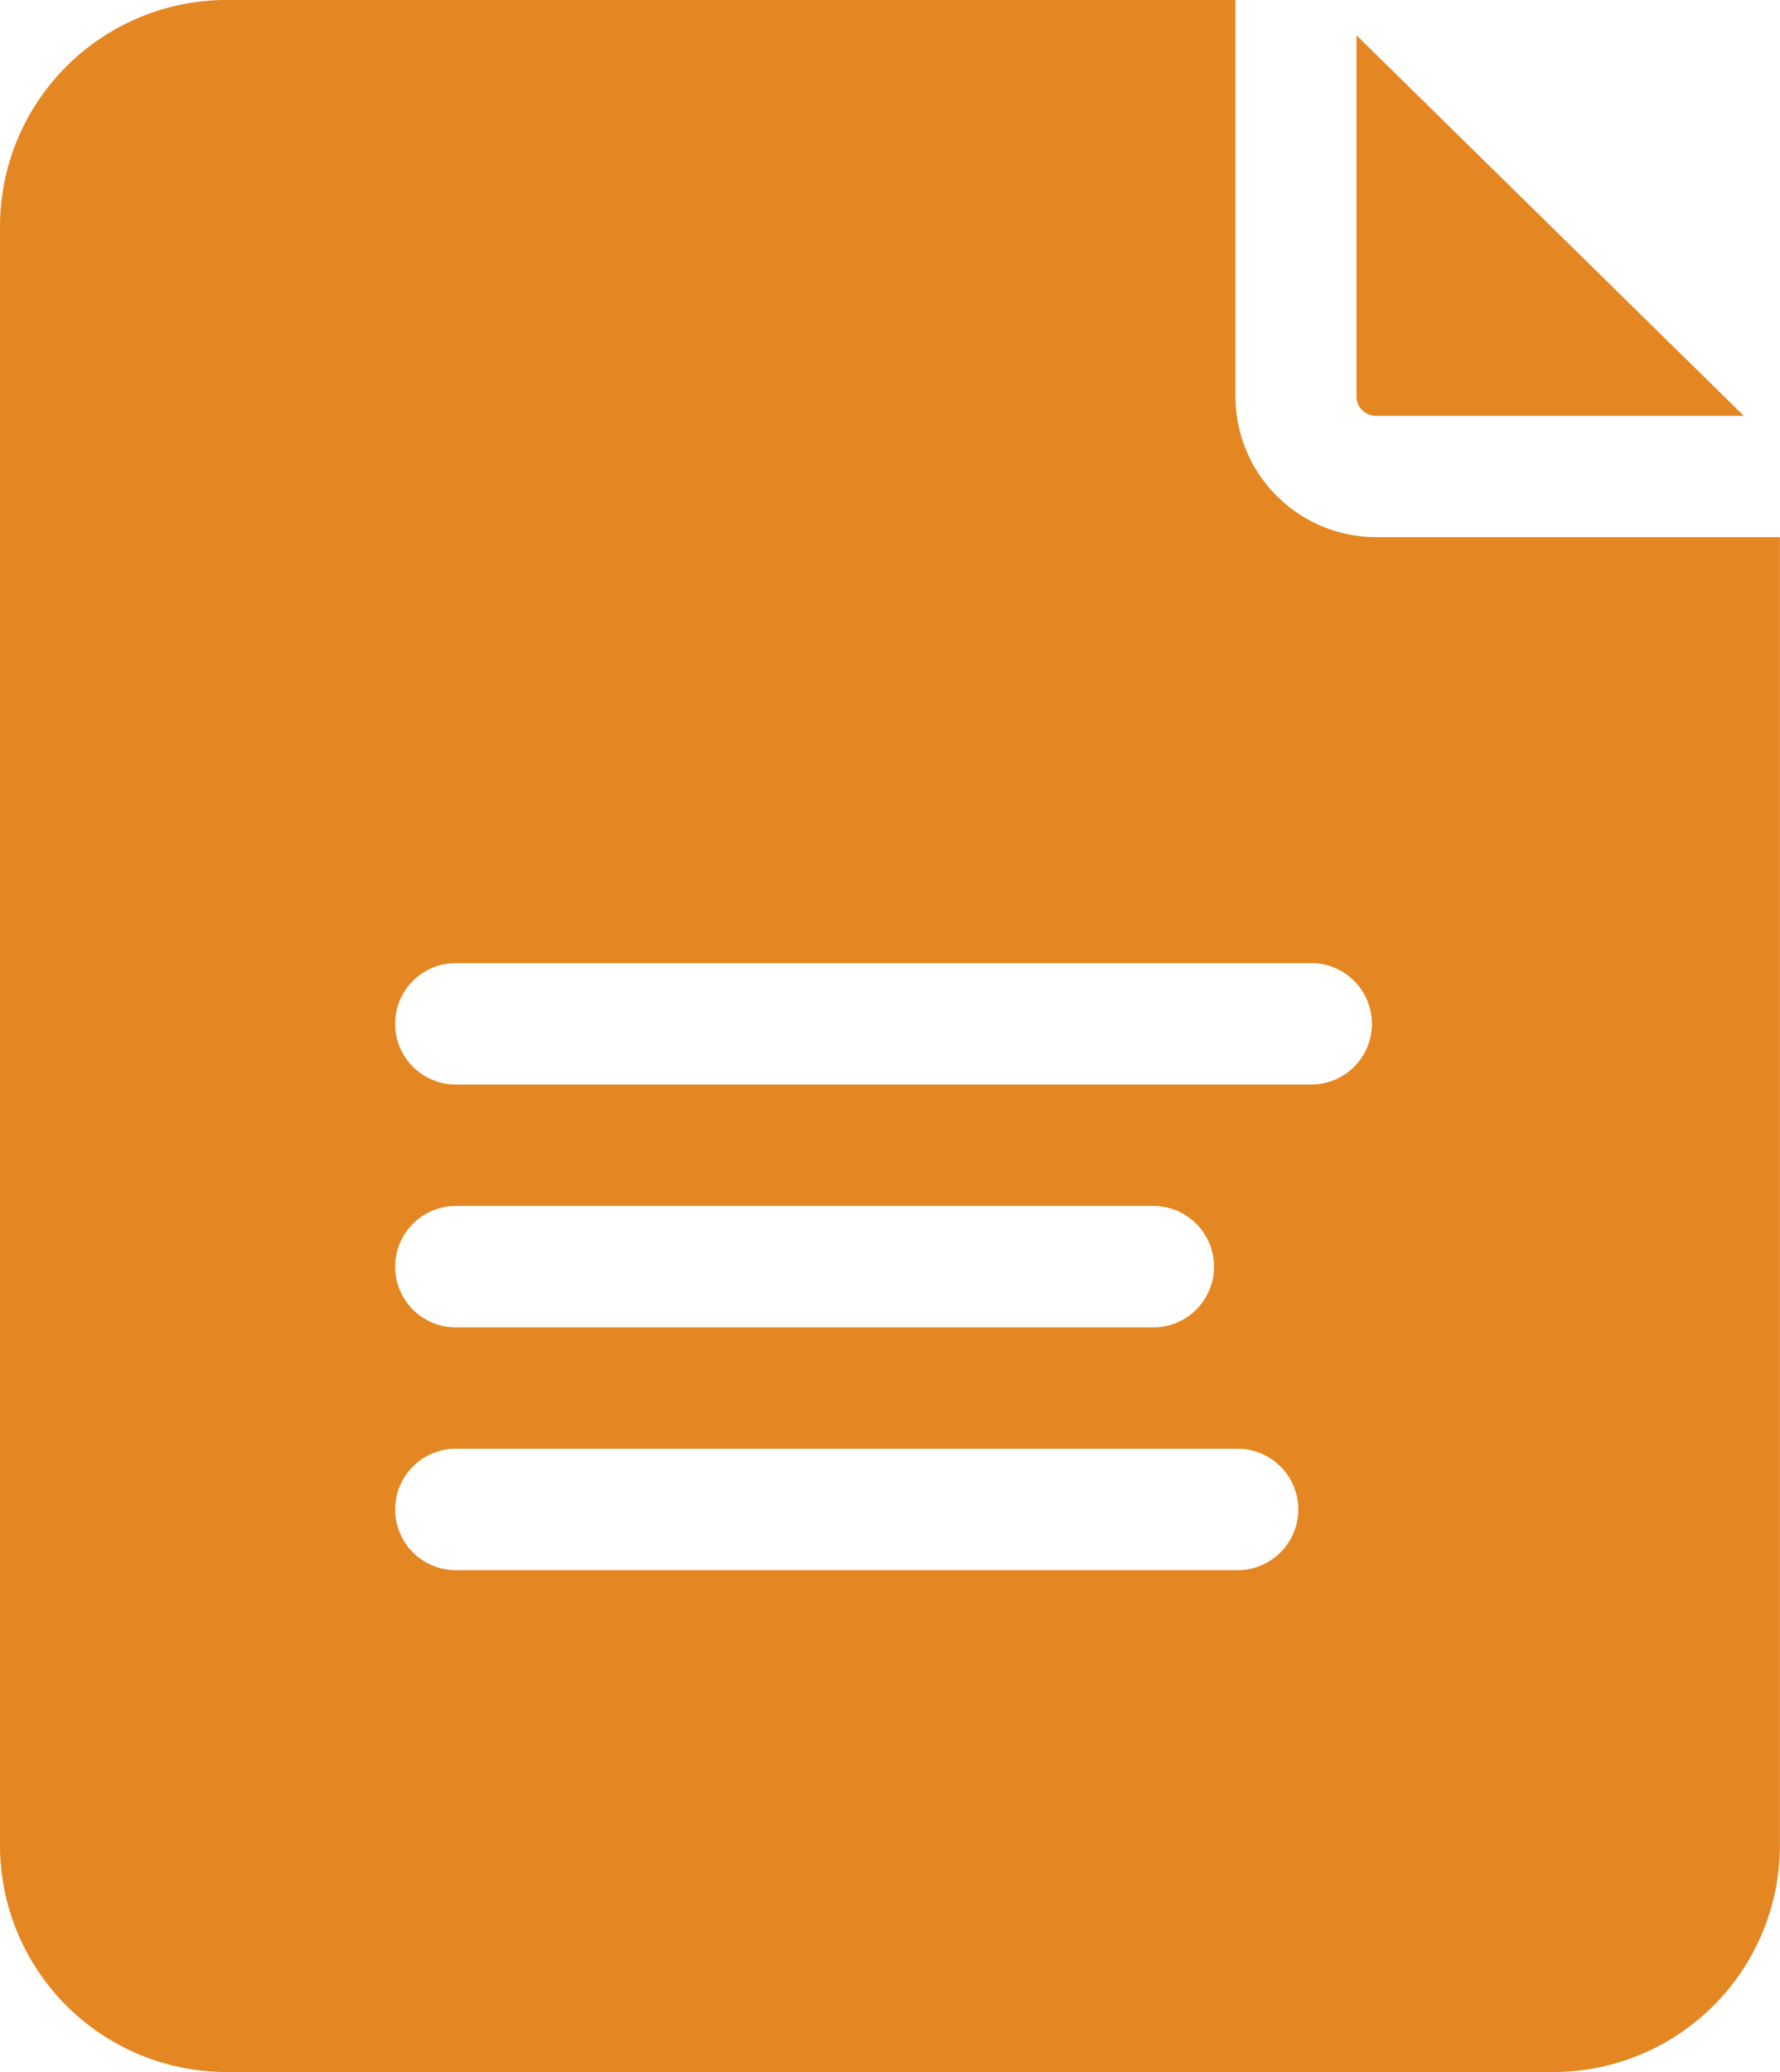  <svg
      xmlns="http://www.w3.org/2000/svg"
      width="20.09"
      height="23.377"
      viewBox="0 0 20.09 23.377"
    >
      <g fill="#E48722">
        <path
          d="M15.528 4.691h4.153L15.31.398v4.075a.218.218 0 0 0 .218.218Zm0 0"
          data-name="Path 89745"
        />
        <path
          d="M15.532 6.06a1.589 1.589 0 0 1-1.588-1.587V0H2.555A2.558 2.558 0 0 0 0 2.555v18.267a2.558 2.558 0 0 0 2.555 2.555h14.979a2.558 2.558 0 0 0 2.555-2.555V6.06Zm-1.564 11.655H5.145a.685.685 0 1 1 0-1.37h8.823a.685.685 0 1 1 0 1.37ZM4.46 14.291a.685.685 0 0 1 .685-.685h7.872a.685.685 0 1 1 0 1.37H5.145a.685.685 0 0 1-.685-.685Zm10.339-2.055H5.145a.685.685 0 0 1 0-1.37h9.654a.685.685 0 0 1 0 1.37Zm0 0"
          data-name="Path 89746"
        />
      </g>
    </svg>